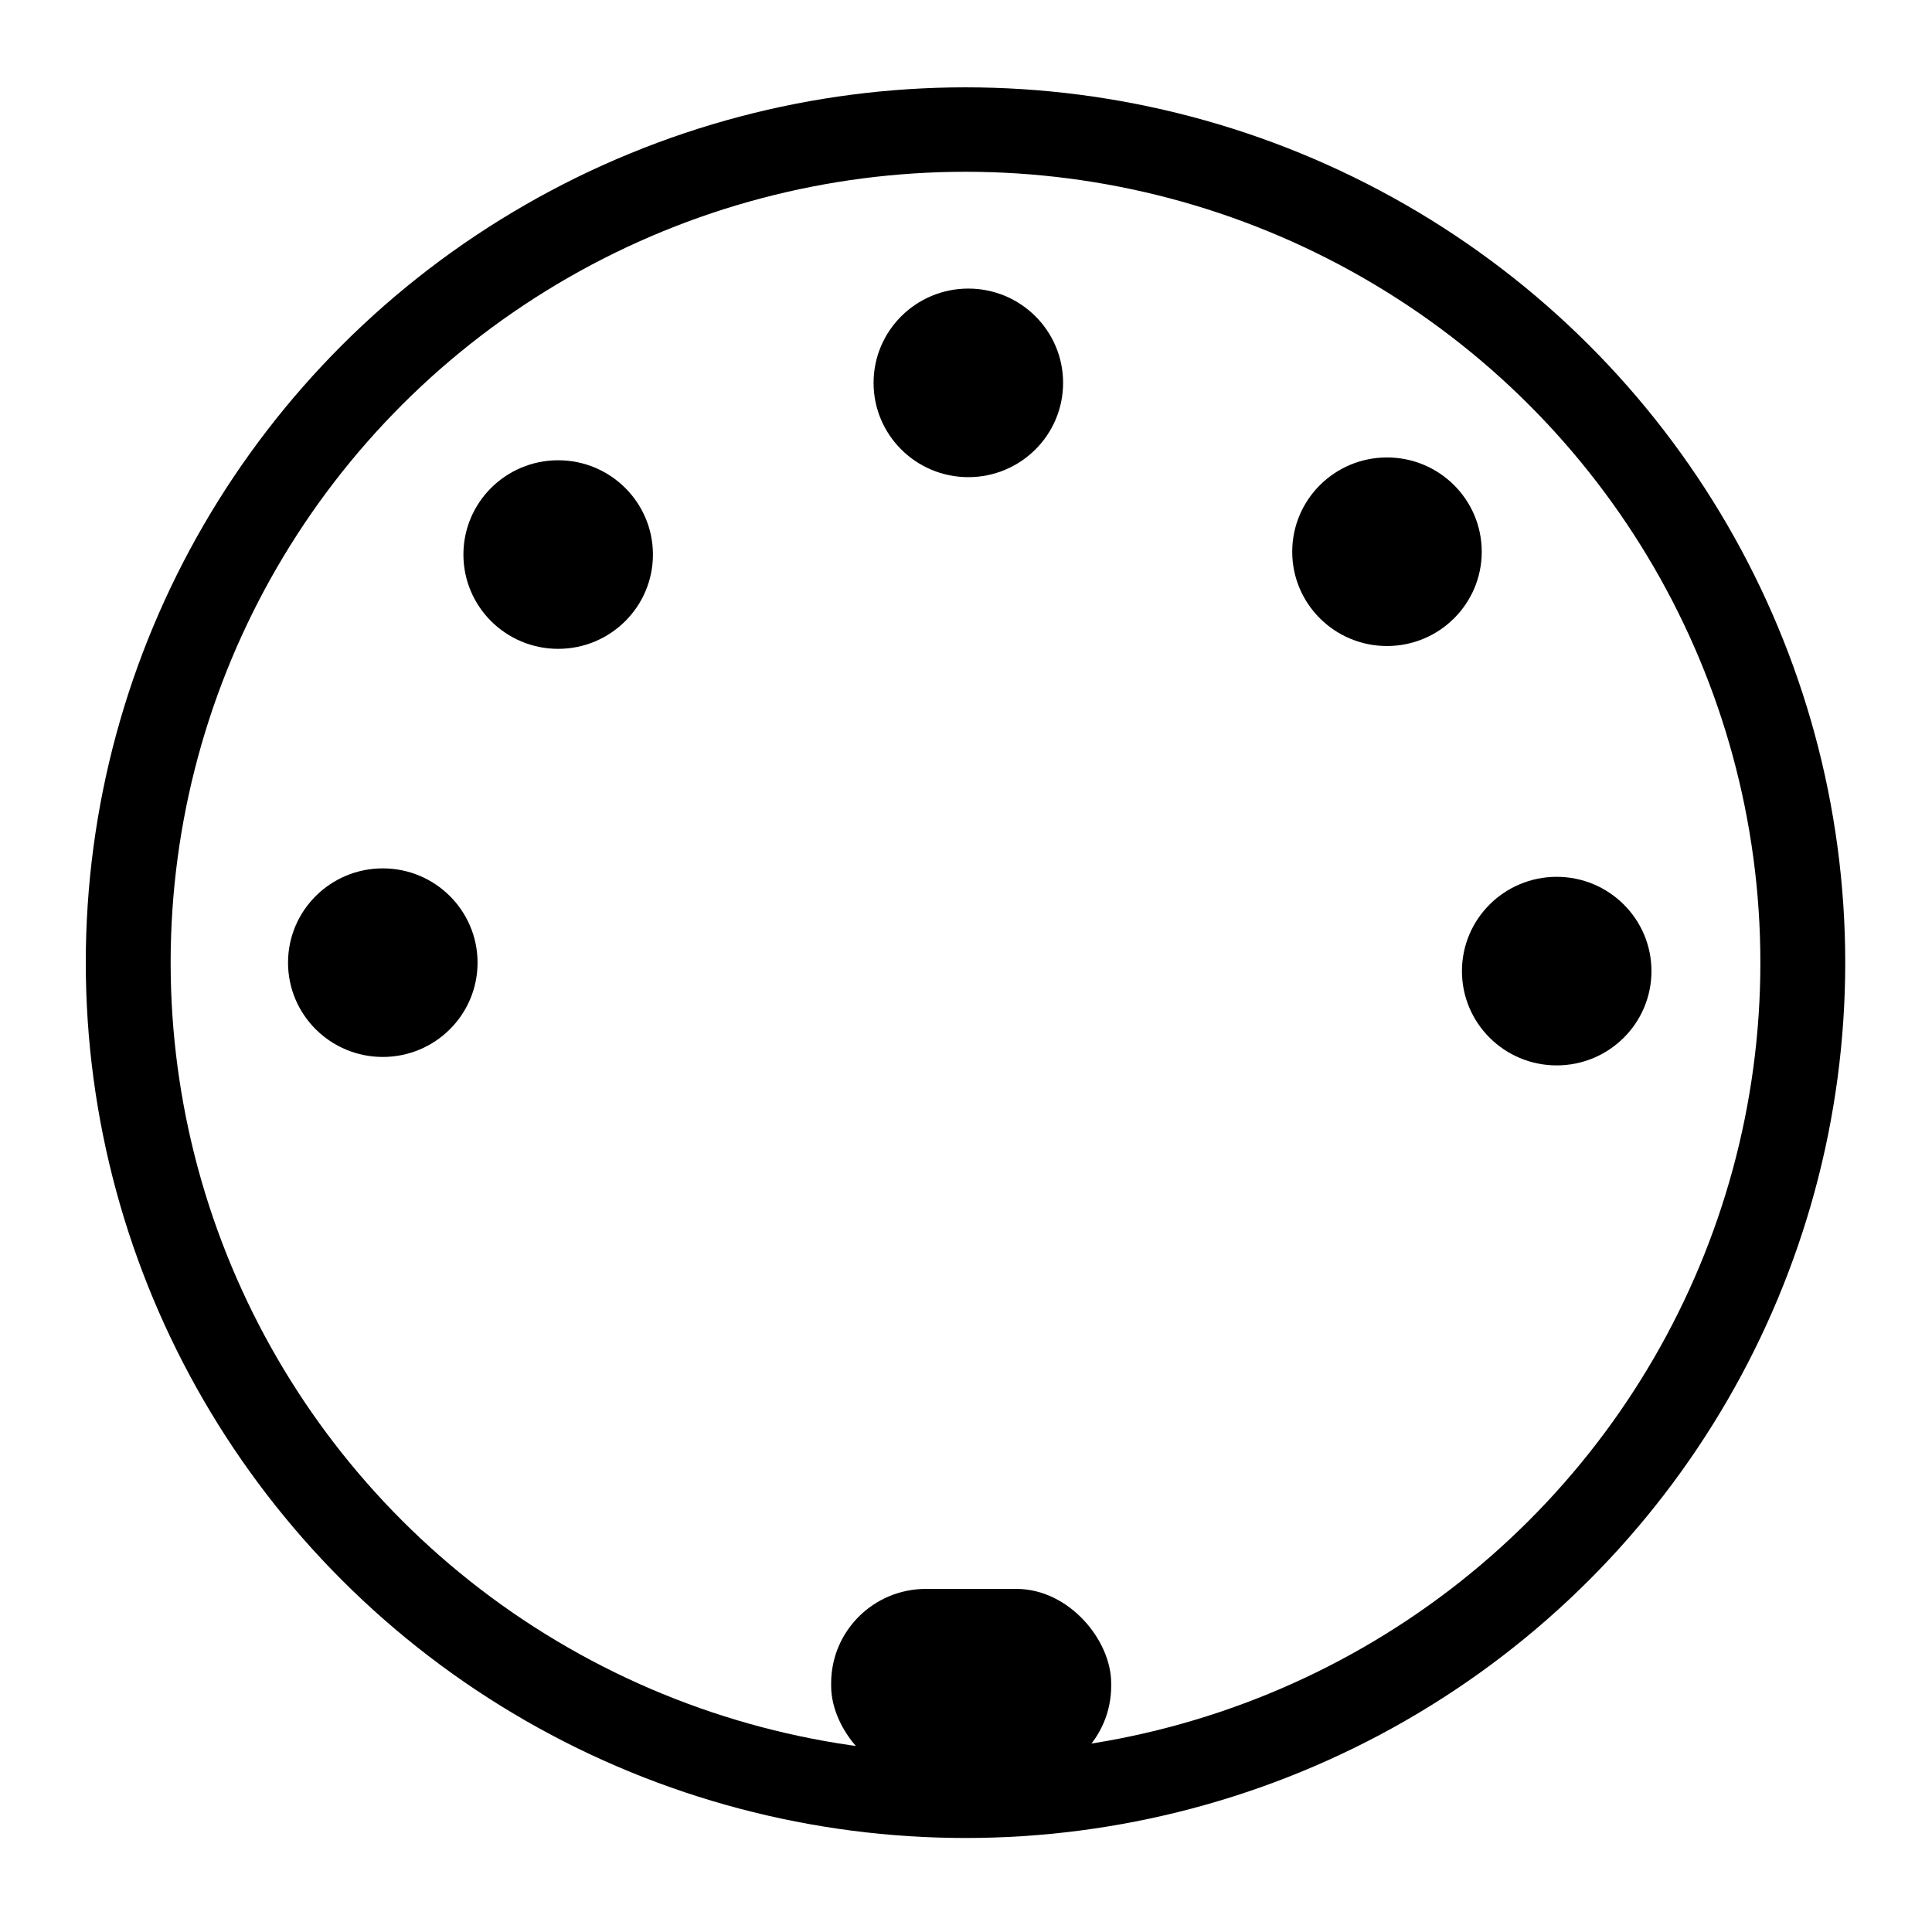 <?xml version="1.0" encoding="UTF-8" standalone="no"?>
<!-- Created with Inkscape (http://www.inkscape.org/) -->

<svg
   xmlns:dc="http://purl.org/dc/elements/1.1/"
   xmlns:cc="http://creativecommons.org/ns#"
   xmlns:rdf="http://www.w3.org/1999/02/22-rdf-syntax-ns#"
   xmlns:svg="http://www.w3.org/2000/svg"
   xmlns="http://www.w3.org/2000/svg"
   xmlns:sodipodi="http://sodipodi.sourceforge.net/DTD/sodipodi-0.dtd"
   xmlns:inkscape="http://www.inkscape.org/namespaces/inkscape"
   version="1.0"
   width="180.71mm"
   height="180.71mm"
   id="svg2"
   sodipodi:docname="midi.svg"
   inkscape:version="0.92.2 5c3e80d, 2017-08-06">
  <sodipodi:namedview
     pagecolor="#ffffff"
     bordercolor="#666666"
     borderopacity="1"
     objecttolerance="10"
     gridtolerance="10"
     guidetolerance="10"
     inkscape:pageopacity="0"
     inkscape:pageshadow="2"
     inkscape:window-width="1856"
     inkscape:window-height="1051"
     id="namedview326"
     showgrid="false"
     inkscape:zoom="1.250366"
     inkscape:cx="341.5"
     inkscape:cy="341.5"
     inkscape:window-x="64"
     inkscape:window-y="128"
     inkscape:window-maximized="1"
     inkscape:current-layer="svg2" />
  <defs
     id="defs4" />
  <g
     id="layer1"
     transform="translate(-2.3239746e-7,-0.362)">
    <g
       transform="matrix(1,0,0,0.995,-32.961,-12.761)"
       id="g7082">
      <rect
         width="683.072"
         height="686.35"
         x="32.964"
         y="13.187"
         style="opacity:0.99;fill:none;fill-opacity:0;fill-rule:evenodd;stroke:none;stroke-width:0.976;stroke-linecap:round;stroke-linejoin:miter;stroke-miterlimit:1;stroke-dasharray:none;stroke-opacity:1"
         id="rect4151" />
      <g
         transform="translate(-9.714,-27.781)"
         style="fill:none;stroke:#000000;stroke-width:0.025in"
         id="g2180">
        <circle
           cx="385"
           cy="177"
           r="30"
           style="fill:#000000;stroke:#000000;stroke-width:7"
           id="circle2182" />
        <circle
           cx="593"
           cy="386"
           r="30"
           style="fill:#000000;stroke:#000000;stroke-width:7"
           id="circle2184" />
        <circle
           cx="533"
           cy="237"
           r="30"
           style="fill:#000000;stroke:#000000;stroke-width:7"
           id="circle2186" />
        <circle
           cx="384"
           cy="383"
           r="296"
           style="stroke:#000000;stroke-width:30"
           id="circle2188" />
        <circle
           cx="178"
           cy="383"
           r="30"
           style="fill:#000000;stroke:#000000;stroke-width:7"
           id="circle2190" />
        <circle
           cx="240"
           cy="238"
           r="30"
           style="fill:#000000;stroke:#000000;stroke-width:7"
           id="circle2192" />
        <rect
           width="92"
           height="61"
           rx="30"
           x="340"
           y="609"
           style="fill:#000000;stroke:#000000;stroke-width:7;stroke-linecap:butt;stroke-linejoin:miter"
           id="rect2194" />
      </g>
    </g>
  </g>
</svg>
